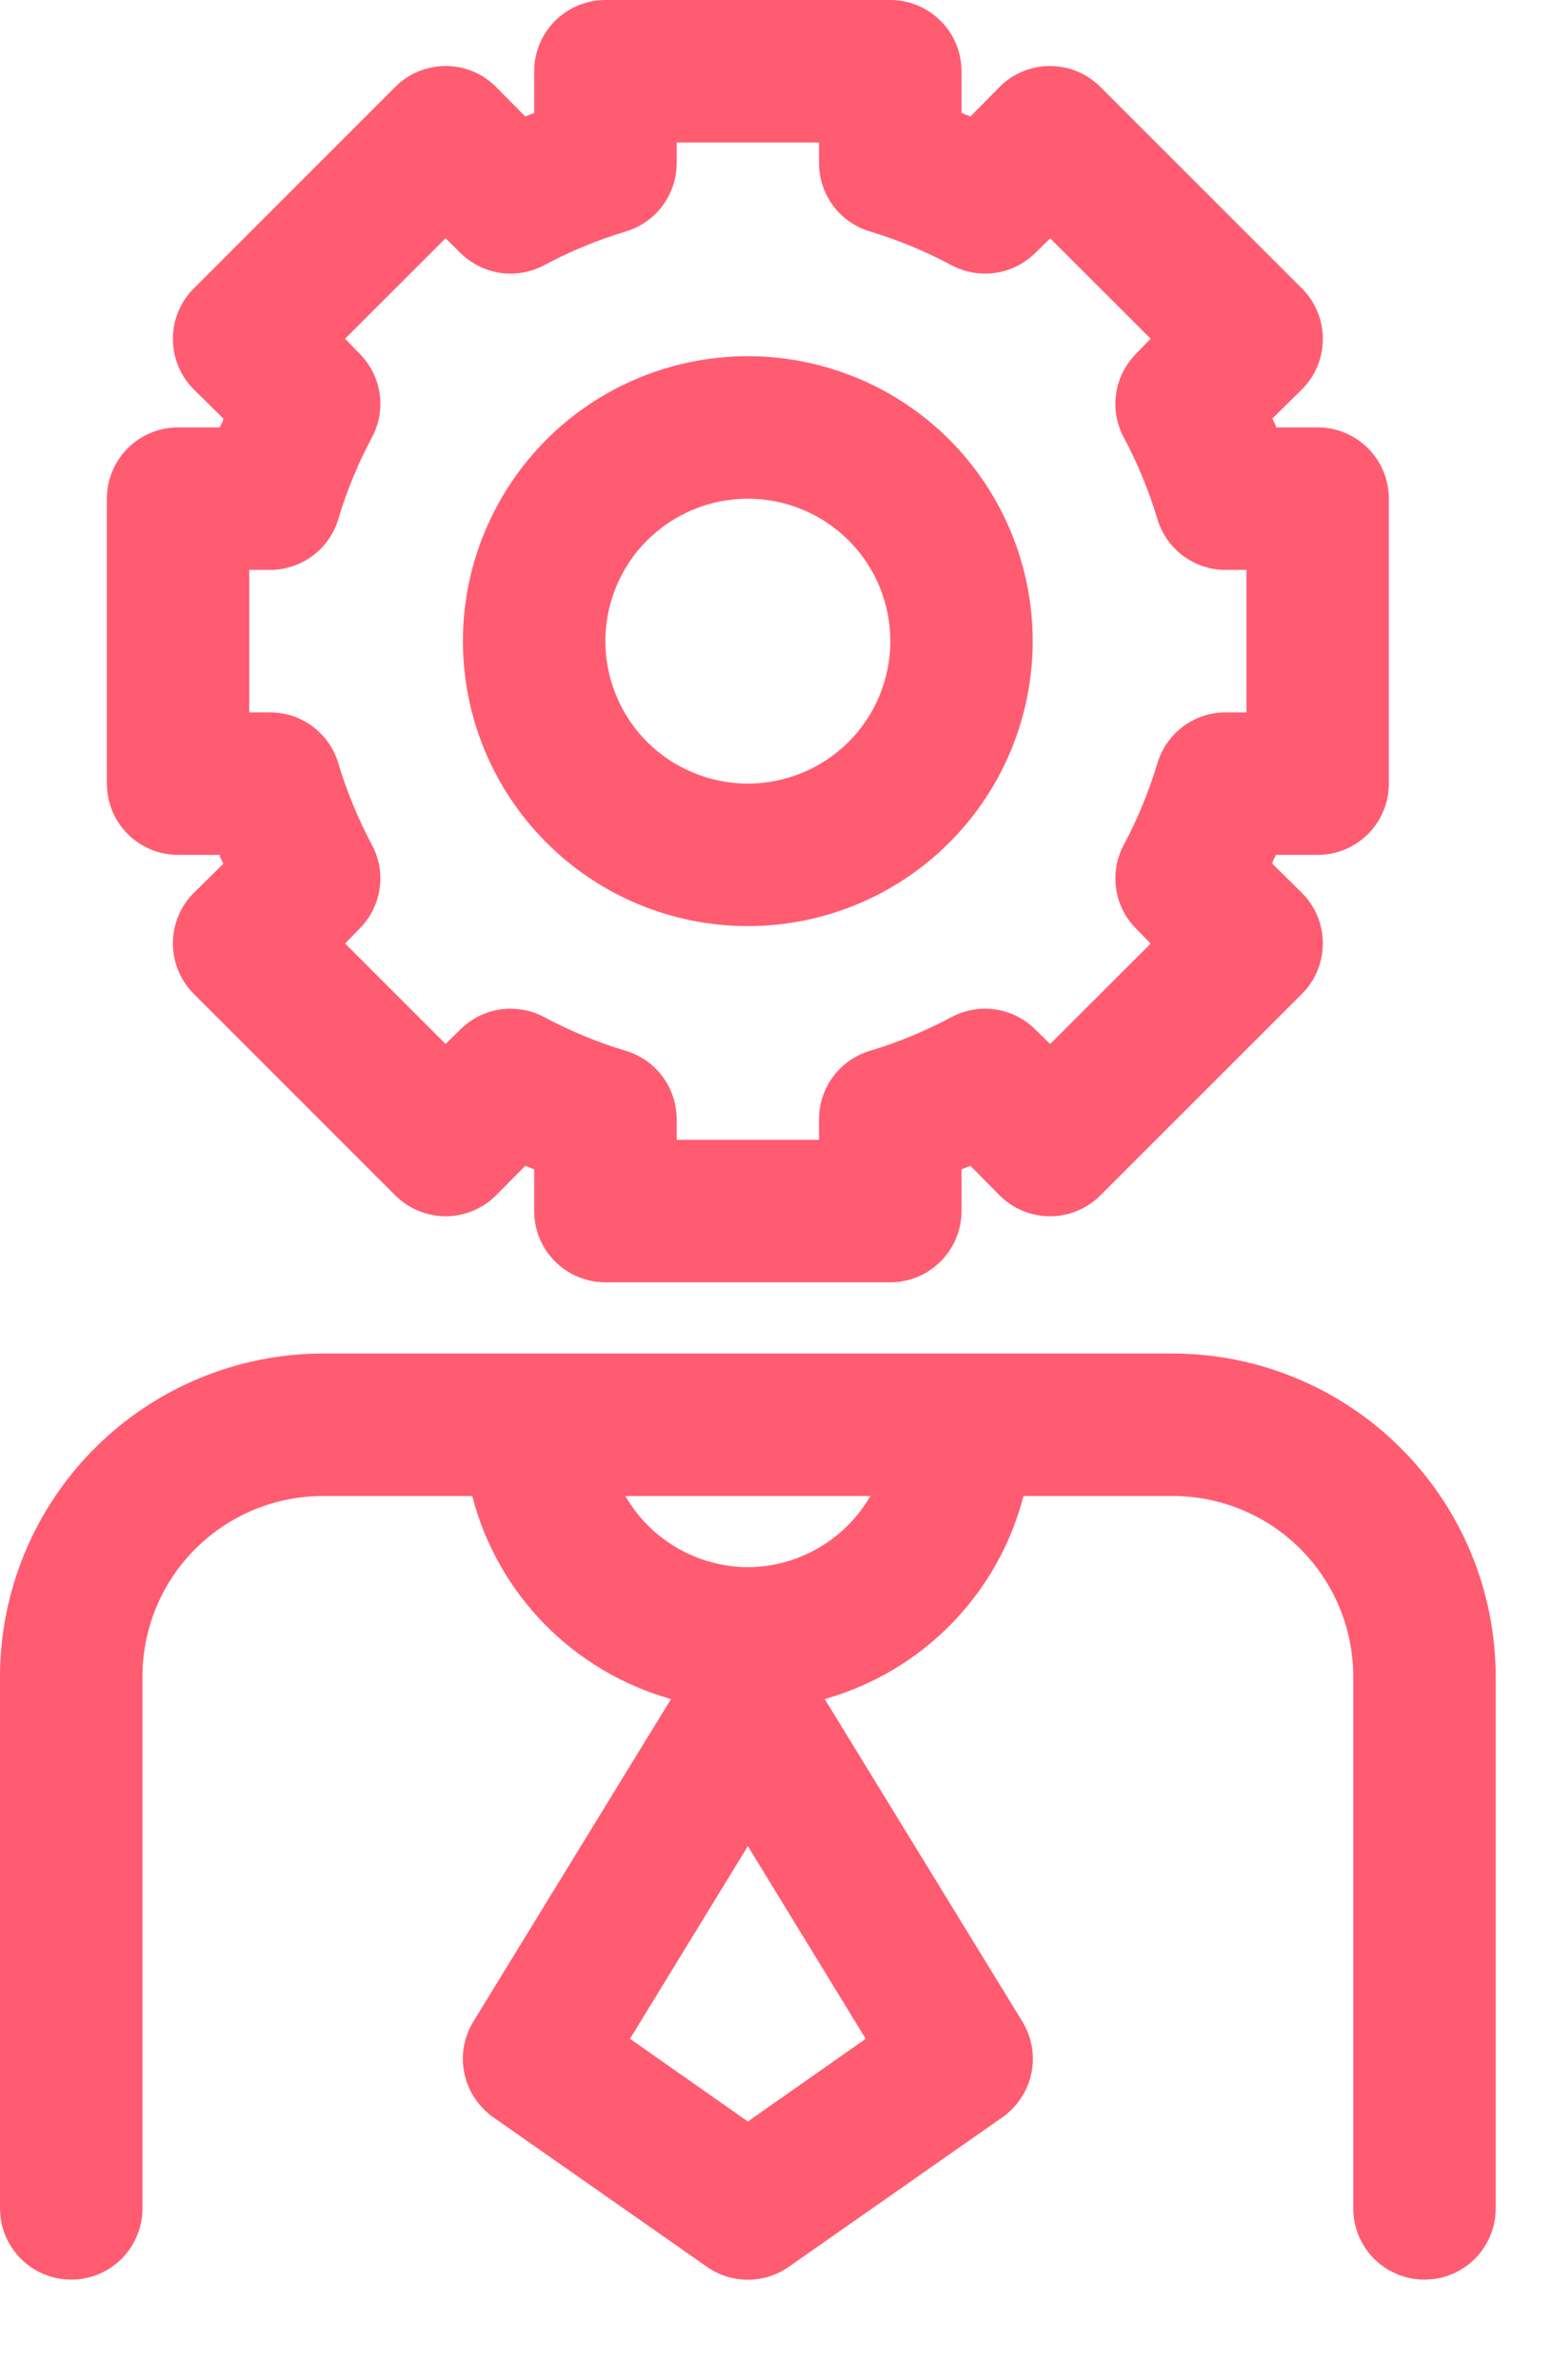 <svg width="15" height="23" viewBox="0 0 15 23" fill="none" xmlns="http://www.w3.org/2000/svg">
<path d="M0.688 22.028C0.871 22.028 1.046 21.956 1.175 21.827C1.304 21.698 1.377 21.522 1.377 21.34V16.197C1.378 15.736 1.561 15.293 1.888 14.967C2.214 14.641 2.657 14.457 3.118 14.456H4.564C4.809 15.405 5.541 16.152 6.485 16.418L4.574 19.536C4.483 19.686 4.452 19.864 4.488 20.035C4.524 20.207 4.624 20.358 4.767 20.459L6.832 21.904C6.948 21.986 7.086 22.029 7.228 22.029C7.37 22.029 7.508 21.986 7.624 21.904L9.689 20.459C9.832 20.358 9.932 20.207 9.968 20.035C10.004 19.864 9.973 19.686 9.882 19.536L7.971 16.418C8.915 16.152 9.647 15.405 9.892 14.456H11.338C11.799 14.457 12.242 14.641 12.568 14.967C12.894 15.293 13.078 15.736 13.079 16.197V21.34C13.079 21.586 13.21 21.813 13.423 21.936C13.636 22.059 13.899 22.059 14.112 21.936C14.325 21.813 14.456 21.586 14.456 21.34V16.197C14.454 15.371 14.125 14.579 13.54 13.995C12.956 13.41 12.164 13.081 11.338 13.079H3.118C2.292 13.081 1.5 13.41 0.915 13.995C0.331 14.579 0.002 15.371 0 16.197V21.34C0 21.522 0.073 21.698 0.202 21.827C0.331 21.956 0.506 22.028 0.688 22.028ZM7.228 20.5L6.089 19.701L7.228 17.839L8.367 19.701L7.228 20.5ZM7.228 15.144C6.739 15.141 6.288 14.879 6.044 14.456H8.412C8.168 14.879 7.717 15.141 7.228 15.144ZM1.721 8.261H2.124C2.124 8.288 2.148 8.316 2.158 8.347L1.872 8.629C1.743 8.758 1.671 8.933 1.671 9.116C1.671 9.298 1.743 9.474 1.872 9.603L3.82 11.551C3.95 11.68 4.125 11.753 4.308 11.753C4.49 11.753 4.665 11.68 4.794 11.551L5.077 11.265L5.163 11.3V11.702C5.163 11.885 5.235 12.06 5.364 12.189C5.493 12.318 5.669 12.391 5.851 12.391H8.605C8.787 12.391 8.962 12.318 9.091 12.189C9.221 12.06 9.293 11.885 9.293 11.702V11.3L9.379 11.265L9.661 11.551C9.79 11.68 9.966 11.753 10.148 11.753C10.331 11.753 10.506 11.68 10.635 11.551L12.584 9.603C12.713 9.474 12.785 9.299 12.785 9.116C12.785 8.933 12.713 8.758 12.584 8.629L12.298 8.347C12.298 8.316 12.322 8.288 12.332 8.261H12.735C12.918 8.261 13.093 8.188 13.222 8.059C13.351 7.93 13.423 7.755 13.423 7.572V4.819C13.423 4.636 13.351 4.461 13.222 4.332C13.093 4.203 12.918 4.13 12.735 4.13H12.332C12.332 4.103 12.308 4.075 12.298 4.044L12.584 3.762C12.713 3.633 12.785 3.458 12.785 3.275C12.785 3.092 12.713 2.917 12.584 2.788L10.635 0.84C10.506 0.71 10.331 0.638 10.148 0.638C9.966 0.638 9.79 0.71 9.661 0.84L9.379 1.126L9.293 1.091V0.688C9.293 0.506 9.221 0.331 9.091 0.202C8.962 0.073 8.787 0 8.605 0H5.851C5.669 0 5.493 0.073 5.364 0.202C5.235 0.331 5.163 0.506 5.163 0.688V1.091L5.077 1.126L4.794 0.84C4.665 0.71 4.49 0.638 4.308 0.638C4.125 0.638 3.95 0.71 3.82 0.84L1.872 2.788C1.743 2.917 1.671 3.092 1.671 3.275C1.671 3.458 1.743 3.633 1.872 3.762L2.158 4.044C2.158 4.075 2.134 4.103 2.124 4.13H1.721C1.538 4.13 1.363 4.203 1.234 4.332C1.105 4.461 1.033 4.636 1.033 4.819V7.572C1.033 7.755 1.105 7.93 1.234 8.059C1.363 8.188 1.538 8.261 1.721 8.261ZM2.409 5.507H2.612C2.76 5.507 2.904 5.458 3.023 5.37C3.141 5.281 3.228 5.157 3.27 5.015C3.351 4.743 3.46 4.48 3.593 4.23C3.664 4.1 3.69 3.951 3.669 3.805C3.648 3.658 3.58 3.523 3.476 3.418L3.335 3.273L4.306 2.303L4.45 2.444C4.555 2.548 4.691 2.616 4.837 2.637C4.984 2.658 5.133 2.631 5.263 2.561C5.513 2.427 5.776 2.319 6.047 2.237C6.189 2.195 6.314 2.108 6.402 1.99C6.491 1.872 6.539 1.728 6.54 1.58V1.377H7.916V1.58C7.917 1.728 7.965 1.872 8.054 1.99C8.142 2.108 8.267 2.195 8.409 2.237C8.68 2.319 8.943 2.427 9.193 2.561C9.323 2.631 9.472 2.658 9.619 2.637C9.765 2.616 9.901 2.548 10.006 2.444L10.15 2.303L11.121 3.273L10.98 3.418C10.876 3.523 10.808 3.658 10.787 3.805C10.766 3.951 10.792 4.1 10.863 4.23C10.996 4.48 11.104 4.743 11.186 5.015C11.228 5.157 11.315 5.281 11.433 5.37C11.552 5.458 11.696 5.507 11.844 5.507H12.047V6.884H11.844C11.696 6.884 11.552 6.932 11.433 7.021C11.315 7.11 11.228 7.234 11.186 7.376C11.104 7.648 10.996 7.911 10.863 8.161C10.792 8.291 10.766 8.44 10.787 8.586C10.808 8.733 10.875 8.868 10.98 8.973L11.121 9.118L10.15 10.088L10.005 9.947C9.9 9.843 9.765 9.775 9.619 9.754C9.472 9.733 9.323 9.76 9.193 9.83C8.943 9.964 8.68 10.072 8.409 10.154C8.267 10.196 8.142 10.283 8.054 10.401C7.965 10.519 7.917 10.663 7.916 10.811V11.014H6.54V10.811C6.539 10.663 6.491 10.519 6.402 10.401C6.314 10.283 6.189 10.196 6.047 10.154C5.776 10.072 5.513 9.964 5.263 9.83C5.133 9.76 4.984 9.733 4.837 9.754C4.691 9.775 4.555 9.843 4.45 9.947L4.306 10.088L3.335 9.117L3.476 8.973C3.58 8.868 3.648 8.733 3.669 8.586C3.69 8.44 3.664 8.291 3.593 8.161C3.46 7.91 3.351 7.648 3.27 7.376C3.228 7.234 3.141 7.11 3.023 7.021C2.904 6.932 2.76 6.884 2.612 6.884H2.409V5.507ZM7.228 8.949C7.958 8.949 8.659 8.659 9.175 8.142C9.691 7.626 9.981 6.926 9.981 6.195C9.981 5.465 9.691 4.765 9.175 4.248C8.659 3.732 7.958 3.442 7.228 3.442C6.498 3.442 5.797 3.732 5.281 4.248C4.765 4.765 4.474 5.465 4.474 6.195C4.474 6.926 4.765 7.626 5.281 8.142C5.797 8.659 6.498 8.949 7.228 8.949ZM7.228 4.819C7.593 4.819 7.943 4.964 8.202 5.222C8.46 5.48 8.605 5.83 8.605 6.195C8.605 6.56 8.46 6.911 8.202 7.169C7.943 7.427 7.593 7.572 7.228 7.572C6.863 7.572 6.513 7.427 6.254 7.169C5.996 6.911 5.851 6.56 5.851 6.195C5.851 5.83 5.996 5.48 6.254 5.222C6.513 4.964 6.863 4.819 7.228 4.819Z" fill="#FF5C72"/>
</svg>
